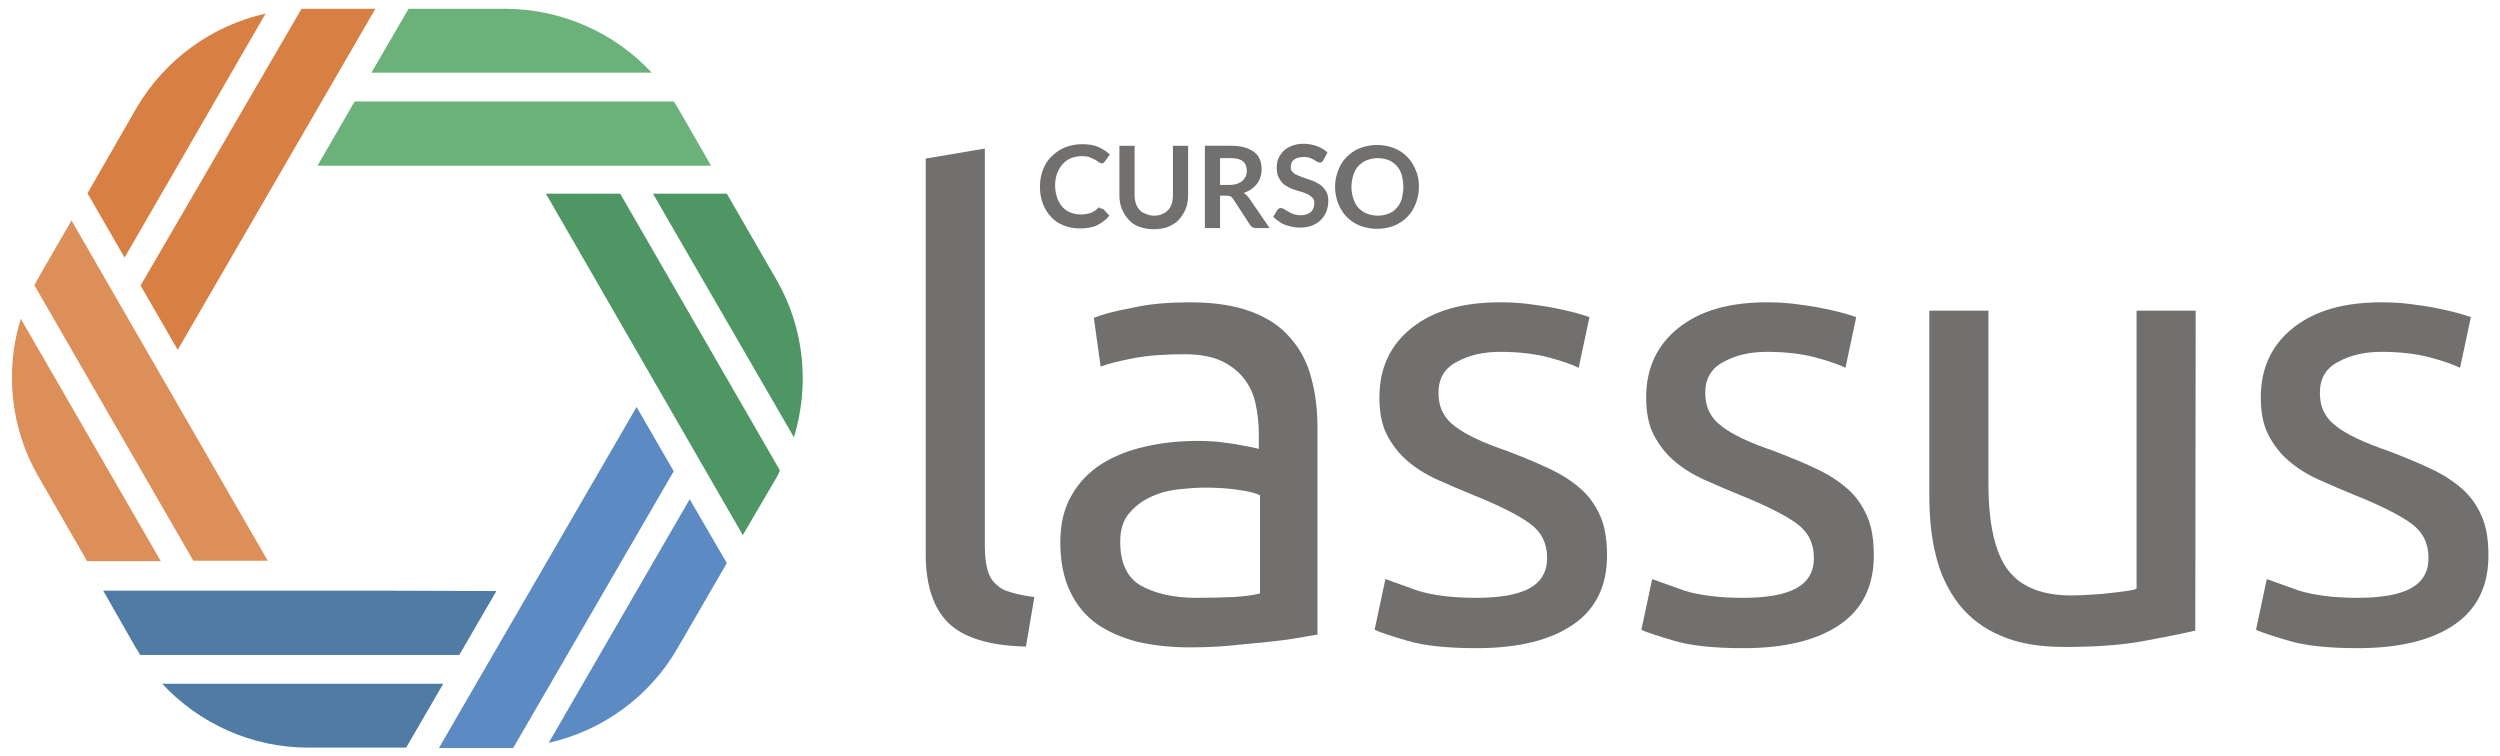 <?xml version="1.0" encoding="utf-8"?>
<!-- Generator: Adobe Illustrator 19.0.0, SVG Export Plug-In . SVG Version: 6.00 Build 0)  -->
<svg version="1.1" id="Camada_1" xmlns="http://www.w3.org/2000/svg" xmlns:xlink="http://www.w3.org/1999/xlink" x="0px" y="0px"
	 viewBox="-166 186.6 626 189.4" style="enable-background:new -166 186.6 626 189.4;" xml:space="preserve">
<style type="text/css">
	.st0{fill:#71706E;}
	.st1{fill:#4E9765;}
	.st2{fill:#6AB27A;}
	.st3{fill:#DD8F5A;}
	.st4{fill:#4F7BA5;}
	.st5{fill:#5C8BC4;}
	.st6{fill:#D88044;}
</style>
<g id="Camada_1_1_">
	<g id="XMLID_33_">
		<path id="XMLID_2331_" class="st0" d="M109.8,238.8c0.2,0,0.4,0.1,0.5,0.2l1.5,1.6c-0.8,1-1.9,1.8-3.1,2.4
			c-1.2,0.6-2.7,0.8-4.4,0.8c-1.5,0-2.9-0.3-4.1-0.8s-2.3-1.2-3.1-2.2c-0.9-0.9-1.5-2-2-3.3s-0.7-2.7-0.7-4.2c0-1.6,0.3-3,0.8-4.3
			s1.2-2.4,2.2-3.3c0.9-0.9,2-1.7,3.3-2.2s2.7-0.8,4.3-0.8c1.5,0,2.9,0.2,4,0.7s2.1,1.1,2.9,1.9l-1.3,1.8c-0.1,0.1-0.2,0.2-0.3,0.3
			c-0.1,0.1-0.3,0.1-0.5,0.1s-0.4-0.1-0.7-0.3c-0.2-0.2-0.5-0.4-0.9-0.6s-0.8-0.4-1.3-0.6c-0.5-0.2-1.2-0.3-2-0.3
			c-1,0-1.9,0.2-2.7,0.5c-0.8,0.3-1.5,0.8-2.1,1.5c-0.6,0.6-1,1.4-1.4,2.3c-0.3,0.9-0.5,1.9-0.5,3c0,1.2,0.2,2.2,0.5,3.1
			c0.3,0.9,0.8,1.7,1.3,2.3c0.6,0.6,1.2,1.1,2,1.4s1.6,0.5,2.5,0.5c0.5,0,1,0,1.4-0.1s0.8-0.1,1.2-0.3c0.4-0.1,0.7-0.3,1-0.5
			s0.6-0.4,0.9-0.7c0.1-0.1,0.2-0.2,0.3-0.2C109.5,238.9,109.6,238.8,109.8,238.8"/>
		<path id="XMLID_2330_" class="st0" d="M123,240.6c0.7,0,1.4-0.1,2-0.4c0.6-0.2,1.1-0.6,1.5-1s0.7-1,0.9-1.6
			c0.2-0.6,0.3-1.4,0.3-2.1v-12.4h3.8v12.4c0,1.2-0.2,2.4-0.6,3.4s-1,1.9-1.7,2.7s-1.6,1.3-2.7,1.8c-1.1,0.4-2.2,0.6-3.6,0.6
			c-1.3,0-2.5-0.2-3.6-0.6c-1.1-0.4-2-1-2.7-1.8s-1.3-1.7-1.7-2.7c-0.4-1-0.6-2.2-0.6-3.4v-12.4h3.8v12.3c0,0.8,0.1,1.5,0.3,2.1
			c0.2,0.6,0.5,1.2,0.9,1.6c0.4,0.5,0.9,0.8,1.5,1C121.6,240.5,122.3,240.6,123,240.6"/>
		<path id="XMLID_2327_" class="st0" d="M139.5,235.6v8.1h-3.8v-20.6h6.3c1.4,0,2.6,0.1,3.6,0.4s1.8,0.7,2.5,1.2
			c0.6,0.5,1.1,1.1,1.4,1.9c0.3,0.7,0.4,1.5,0.4,2.4c0,0.7-0.1,1.4-0.3,2s-0.5,1.2-0.9,1.7s-0.9,0.9-1.4,1.3
			c-0.6,0.4-1.2,0.7-1.9,0.9c0.5,0.3,0.9,0.7,1.3,1.2l5.2,7.6h-3.5c-0.3,0-0.6-0.1-0.8-0.2c-0.2-0.1-0.4-0.3-0.6-0.6l-4.3-6.6
			c-0.2-0.2-0.3-0.4-0.5-0.5s-0.5-0.2-0.9-0.2C141.3,235.6,139.5,235.6,139.5,235.6z M139.5,232.9h2.4c0.7,0,1.4-0.1,1.9-0.3
			s1-0.4,1.3-0.7s0.6-0.7,0.8-1.1c0.2-0.4,0.3-0.9,0.3-1.4c0-1-0.3-1.9-1-2.4c-0.7-0.6-1.7-0.8-3.2-0.8h-2.5V232.9L139.5,232.9z"/>
		<path id="XMLID_2326_" class="st0" d="M165.3,226.8c-0.1,0.2-0.2,0.4-0.4,0.4c-0.1,0.1-0.3,0.1-0.5,0.1s-0.4-0.1-0.6-0.2
			c-0.2-0.1-0.5-0.3-0.8-0.5s-0.7-0.3-1.1-0.5c-0.4-0.1-0.9-0.2-1.5-0.2c-0.5,0-1,0.1-1.4,0.2c-0.4,0.1-0.7,0.3-1,0.5
			s-0.5,0.5-0.6,0.8s-0.2,0.7-0.2,1c0,0.5,0.1,0.9,0.4,1.2s0.6,0.6,1.1,0.8c0.4,0.2,1,0.4,1.5,0.6c0.6,0.2,1.2,0.4,1.7,0.6
			c0.6,0.2,1.2,0.4,1.7,0.7c0.6,0.3,1.1,0.6,1.5,1s0.8,0.9,1.1,1.5s0.4,1.3,0.4,2.2s-0.2,1.8-0.5,2.6s-0.8,1.5-1.4,2.1
			s-1.4,1.1-2.2,1.4c-0.9,0.3-1.9,0.5-3,0.5c-0.7,0-1.3-0.1-1.9-0.2c-0.6-0.1-1.2-0.3-1.8-0.5s-1.1-0.5-1.6-0.9
			c-0.5-0.3-1-0.7-1.4-1.1l1.1-1.8c0.1-0.1,0.2-0.2,0.4-0.3c0.1-0.1,0.3-0.1,0.5-0.1s0.5,0.1,0.8,0.3s0.6,0.4,1,0.6
			c0.4,0.2,0.8,0.5,1.3,0.6c0.5,0.2,1.1,0.3,1.8,0.3c1.1,0,1.9-0.3,2.5-0.8s0.9-1.3,0.9-2.2c0-0.5-0.1-1-0.4-1.3s-0.6-0.6-1.1-0.9
			c-0.4-0.2-1-0.4-1.5-0.6c-0.6-0.2-1.2-0.3-1.7-0.5c-0.6-0.2-1.2-0.4-1.7-0.7c-0.6-0.3-1.1-0.6-1.5-1s-0.8-1-1.1-1.6
			s-0.4-1.4-0.4-2.4c0-0.8,0.1-1.5,0.4-2.2c0.3-0.7,0.7-1.3,1.3-1.9c0.6-0.6,1.3-1,2.1-1.3s1.8-0.5,2.9-0.5c1.2,0,2.3,0.2,3.4,0.6
			c1,0.4,1.9,0.9,2.6,1.6L165.3,226.8z"/>
		<path id="XMLID_2311_" class="st0" d="M189.3,233.4c0,1.5-0.3,2.9-0.8,4.2s-1.2,2.4-2.1,3.3c-0.9,0.9-2,1.7-3.3,2.2
			s-2.7,0.8-4.3,0.8s-3-0.3-4.3-0.8s-2.4-1.3-3.3-2.2c-0.9-0.9-1.6-2.1-2.1-3.3c-0.5-1.3-0.8-2.7-0.8-4.2s0.3-2.9,0.8-4.2
			s1.2-2.4,2.1-3.3c0.9-0.9,2-1.7,3.3-2.2s2.7-0.8,4.3-0.8s3,0.3,4.3,0.8s2.4,1.3,3.3,2.2c0.9,0.9,1.6,2.1,2.1,3.3
			C189.1,230.5,189.3,231.9,189.3,233.4 M185.4,233.4c0-1.1-0.2-2.1-0.4-3c-0.3-0.9-0.7-1.7-1.3-2.3s-1.2-1.1-2-1.4
			c-0.8-0.3-1.7-0.5-2.7-0.5s-1.9,0.2-2.7,0.5s-1.5,0.8-2.1,1.4c-0.6,0.6-1,1.4-1.3,2.3c-0.3,0.9-0.5,1.9-0.5,3s0.2,2.1,0.5,3
			s0.7,1.7,1.3,2.3s1.3,1.1,2.1,1.4c0.8,0.3,1.7,0.5,2.7,0.5s1.9-0.2,2.7-0.5s1.5-0.8,2-1.4c0.6-0.6,1-1.4,1.3-2.3
			C185.2,235.5,185.4,234.5,185.4,233.4"/>
		<path id="XMLID_2310_" class="st0" d="M90.9,348.5c-9.1-0.2-15.6-2.2-19.4-5.9c-3.8-3.7-5.7-9.5-5.7-17.3v-99l14.8-2.5V323
			c0,2.4,0.2,4.4,0.6,6s1.1,2.9,2.1,3.8c1,1,2.2,1.7,3.8,2.1c1.6,0.5,3.5,0.9,5.9,1.2L90.9,348.5z"/>
		<path id="XMLID_2307_" class="st0" d="M132.2,262.3c5.9,0,10.9,0.8,15,2.3s7.4,3.7,9.8,6.5c2.5,2.8,4.3,6.1,5.3,10
			c1.1,3.9,1.6,8.1,1.6,12.8v51.6c-1.3,0.2-3,0.5-5.3,0.9s-4.8,0.7-7.7,1s-6,0.6-9.3,0.9s-6.6,0.4-9.9,0.4c-4.7,0-8.9-0.5-12.9-1.4
			c-3.9-1-7.3-2.5-10.2-4.5c-2.9-2.1-5.1-4.8-6.7-8.2c-1.6-3.4-2.4-7.5-2.4-12.2c0-4.5,0.9-8.5,2.8-11.7c1.8-3.3,4.4-5.9,7.5-7.9
			c3.2-2,6.9-3.5,11.1-4.4c4.2-1,8.7-1.4,13.3-1.4c1.5,0,3,0.1,4.6,0.2c1.6,0.2,3.1,0.4,4.5,0.6c1.4,0.3,2.7,0.5,3.7,0.7
			c1.1,0.2,1.8,0.4,2.2,0.5v-4.1c0-2.4-0.3-4.8-0.8-7.2s-1.5-4.5-2.9-6.3s-3.3-3.3-5.6-4.4c-2.4-1.1-5.5-1.7-9.3-1.7
			c-4.9,0-9.1,0.3-12.8,1c-3.6,0.7-6.4,1.4-8.2,2.1l-1.7-12.2c1.9-0.8,5.1-1.7,9.5-2.5C122.2,262.6,127,262.3,132.2,262.3
			 M133.5,336.3c3.5,0,6.6-0.1,9.3-0.2c2.7-0.2,4.9-0.4,6.7-0.9v-24.6c-1.1-0.5-2.8-1-5.2-1.3c-2.4-0.4-5.3-0.6-8.6-0.6
			c-2.2,0-4.6,0.2-7.1,0.5s-4.8,1-6.8,2c-2.1,1-3.8,2.4-5.2,4.1c-1.4,1.7-2.1,4-2.1,6.9c0,5.3,1.7,9,5.1,11
			C123,335.1,127.6,336.3,133.5,336.3"/>
		<path id="XMLID_2306_" class="st0" d="M203.6,336.3c6,0,10.5-0.8,13.4-2.4s4.4-4.1,4.4-7.6c0-3.6-1.4-6.5-4.3-8.6
			s-7.6-4.5-14.1-7.1c-3.2-1.3-6.2-2.6-9.1-3.9s-5.4-2.9-7.5-4.7c-2.1-1.8-3.8-4-5.1-6.5s-1.9-5.7-1.9-9.4c0-7.3,2.7-13.1,8.1-17.4
			s12.7-6.4,22.1-6.4c2.3,0,4.7,0.1,7,0.4s4.5,0.6,6.5,1s3.8,0.8,5.3,1.2c1.5,0.4,2.7,0.8,3.6,1.1l-2.7,12.7
			c-1.6-0.8-4.1-1.7-7.5-2.6s-7.5-1.4-12.2-1.4c-4.1,0-7.7,0.8-10.8,2.5c-3.1,1.6-4.6,4.2-4.6,7.7c0,1.8,0.3,3.4,1,4.8
			s1.7,2.6,3.2,3.7c1.4,1.1,3.2,2.1,5.3,3.1s4.7,2,7.6,3c3.9,1.5,7.4,2.9,10.5,4.4c3.1,1.4,5.7,3.1,7.9,5s3.8,4.2,5,6.9
			c1.2,2.7,1.7,6,1.7,9.9c0,7.6-2.8,13.4-8.5,17.3s-13.7,5.9-24.2,5.9c-7.3,0-13-0.6-17.1-1.8c-4.1-1.2-6.9-2.1-8.4-2.8l2.7-12.7
			c1.7,0.6,4.4,1.6,8.1,2.9C192.5,335.6,197.5,336.3,203.6,336.3"/>
		<path id="XMLID_2305_" class="st0" d="M270.4,336.3c6,0,10.5-0.8,13.4-2.4c2.9-1.6,4.4-4.1,4.4-7.6c0-3.6-1.4-6.5-4.3-8.6
			c-2.9-2.1-7.6-4.5-14.1-7.1c-3.2-1.3-6.2-2.6-9.1-3.9c-2.9-1.3-5.4-2.9-7.5-4.7c-2.1-1.8-3.8-4-5.1-6.5s-1.9-5.7-1.9-9.4
			c0-7.3,2.7-13.1,8.1-17.4c5.4-4.3,12.7-6.4,22.1-6.4c2.3,0,4.7,0.1,7,0.4s4.5,0.6,6.5,1s3.8,0.8,5.3,1.2c1.5,0.4,2.7,0.8,3.6,1.1
			l-2.7,12.7c-1.6-0.8-4.1-1.7-7.5-2.6c-3.4-0.9-7.5-1.4-12.2-1.4c-4.1,0-7.7,0.8-10.8,2.5c-3.1,1.6-4.6,4.2-4.6,7.7
			c0,1.8,0.3,3.4,1,4.8s1.7,2.6,3.2,3.7c1.4,1.1,3.2,2.1,5.3,3.1c2.1,1,4.7,2,7.6,3c3.9,1.5,7.4,2.9,10.5,4.4c3.1,1.4,5.7,3.1,7.9,5
			c2.2,1.9,3.8,4.2,5,6.9c1.2,2.7,1.7,6,1.7,9.9c0,7.6-2.8,13.4-8.5,17.3s-13.7,5.9-24.2,5.9c-7.3,0-13-0.6-17.1-1.8
			c-4.1-1.2-6.9-2.1-8.4-2.8l2.7-12.7c1.7,0.6,4.4,1.6,8.1,2.9C259.3,335.6,264.3,336.3,270.4,336.3"/>
		<path id="XMLID_2304_" class="st0" d="M383.7,344.5c-3.4,0.8-7.9,1.7-13.4,2.7c-5.6,1-12,1.4-19.3,1.4c-6.3,0-11.7-0.9-16-2.8
			c-4.3-1.8-7.8-4.5-10.5-7.9c-2.6-3.4-4.6-7.4-5.7-12c-1.2-4.6-1.7-9.7-1.7-15.3v-46.2h14.8v43.2c0,10.1,1.6,17.2,4.8,21.6
			c3.2,4.3,8.5,6.5,16,6.5c1.6,0,3.2-0.1,4.9-0.2s3.3-0.2,4.8-0.4s2.8-0.3,4-0.5s2.1-0.3,2.6-0.6v-69.6h14.8L383.7,344.5
			L383.7,344.5z"/>
		<path id="XMLID_2303_" class="st0" d="M424.3,336.3c6,0,10.5-0.8,13.4-2.4c2.9-1.6,4.4-4.1,4.4-7.6c0-3.6-1.4-6.5-4.3-8.6
			c-2.9-2.1-7.6-4.5-14.1-7.1c-3.2-1.3-6.2-2.6-9.1-3.9c-2.9-1.3-5.4-2.9-7.5-4.7c-2.1-1.8-3.8-4-5.1-6.5c-1.3-2.5-1.9-5.7-1.9-9.4
			c0-7.3,2.7-13.1,8.1-17.4c5.4-4.3,12.7-6.4,22.1-6.4c2.3,0,4.7,0.1,7,0.4s4.5,0.6,6.5,1s3.8,0.8,5.3,1.2c1.5,0.4,2.7,0.8,3.6,1.1
			l-2.7,12.7c-1.6-0.8-4.1-1.7-7.5-2.6c-3.4-0.9-7.5-1.4-12.2-1.4c-4.1,0-7.7,0.8-10.8,2.5c-3.1,1.6-4.6,4.2-4.6,7.7
			c0,1.8,0.3,3.4,1,4.8s1.7,2.6,3.2,3.7c1.4,1.1,3.2,2.1,5.3,3.1s4.7,2,7.6,3c3.9,1.5,7.4,2.9,10.5,4.4c3.1,1.4,5.7,3.1,7.9,5
			s3.8,4.2,5,6.9c1.2,2.7,1.7,6,1.7,9.9c0,7.6-2.8,13.4-8.5,17.3s-13.7,5.9-24.2,5.9c-7.3,0-13-0.6-17.1-1.8
			c-4.1-1.2-6.9-2.1-8.4-2.8l2.7-12.7c1.7,0.6,4.4,1.6,8.1,2.9C413.3,335.6,418.2,336.3,424.3,336.3"/>
		<g id="XMLID_2284_">
			<g id="XMLID_2300_">
				<path id="XMLID_2302_" class="st1" d="M32.8,296.1c4-13.1,2.6-27.4-4.4-39.5L16,235.1H-2.5L32.8,296.1z"/>
				<path id="XMLID_2301_" class="st1" d="M28.3,306.4c0.4-0.6,0.7-1.3,1-2l-40-69.3h-18.6L20,320.6L28.3,306.4z"/>
			</g>
			<g id="XMLID_2297_">
				<path id="XMLID_2299_" class="st2" d="M-2.8,204.8c-9.3-10-22.5-15.9-36.4-16h-24.5l-9.3,16H-2.8z"/>
				<path id="XMLID_2298_" class="st2" d="M12,228l-8.1-14.1c-0.4-0.7-0.8-1.3-1.2-1.9h-79.9l-9.3,16.1H12V228z"/>
			</g>
			<g id="XMLID_2294_">
				<path id="XMLID_2296_" class="st3" d="M-98.9,327.1l-49.2-85.3l-8.2,14.2c-0.4,0.7-0.7,1.3-1.1,2l39.8,69h18.7
					C-98.9,327-98.9,327.1-98.9,327.1z"/>
				<path id="XMLID_2295_" class="st3" d="M-125.8,327l-35-60.6c-4,13-2.6,27.4,4.4,39.5l12.2,21.2h18.4
					C-125.8,327.1-125.8,327-125.8,327z"/>
			</g>
			<g id="XMLID_2291_">
				<path id="XMLID_2293_" class="st4" d="M-140.1,334.6l8.1,14.2c0.4,0.6,0.8,1.2,1.1,1.8H-51l9.3-16l-28.3-0.1h-70.1V334.6z"/>
				<path id="XMLID_2292_" class="st4" d="M-79.7,373.8h15.4l9.3-16h-70.4c9.3,10,22.5,16,36.5,16H-79.7z"/>
			</g>
			<g id="XMLID_2288_">
				<path id="XMLID_2290_" class="st5" d="M-28.6,372.6c13.4-3,25.2-11.5,32.2-23.6L16,327.6l-9.3-16L-28.6,372.6z"/>
				<path id="XMLID_2289_" class="st5" d="M-39,373.9c0.5,0,1,0,1.5,0l40.2-69.3l-9.3-16.1l-49.5,85.4h6.7H-39z"/>
			</g>
			<g id="XMLID_2285_">
				<path id="XMLID_2287_" class="st6" d="M-99.5,190c-13.4,3-25.2,11.5-32.3,23.6l-12.3,21.4l9.3,16.1L-99.5,190z"/>
				<path id="XMLID_2286_" class="st6" d="M-89.4,188.8c-0.4,0-0.8,0-1.1,0l-40.3,69.3l9.3,16.1l49.5-85.4h-2.2L-89.4,188.8
					L-89.4,188.8z"/>
			</g>
		</g>
	</g>
</g>
<g id="Camada_2">
</g>
</svg>
